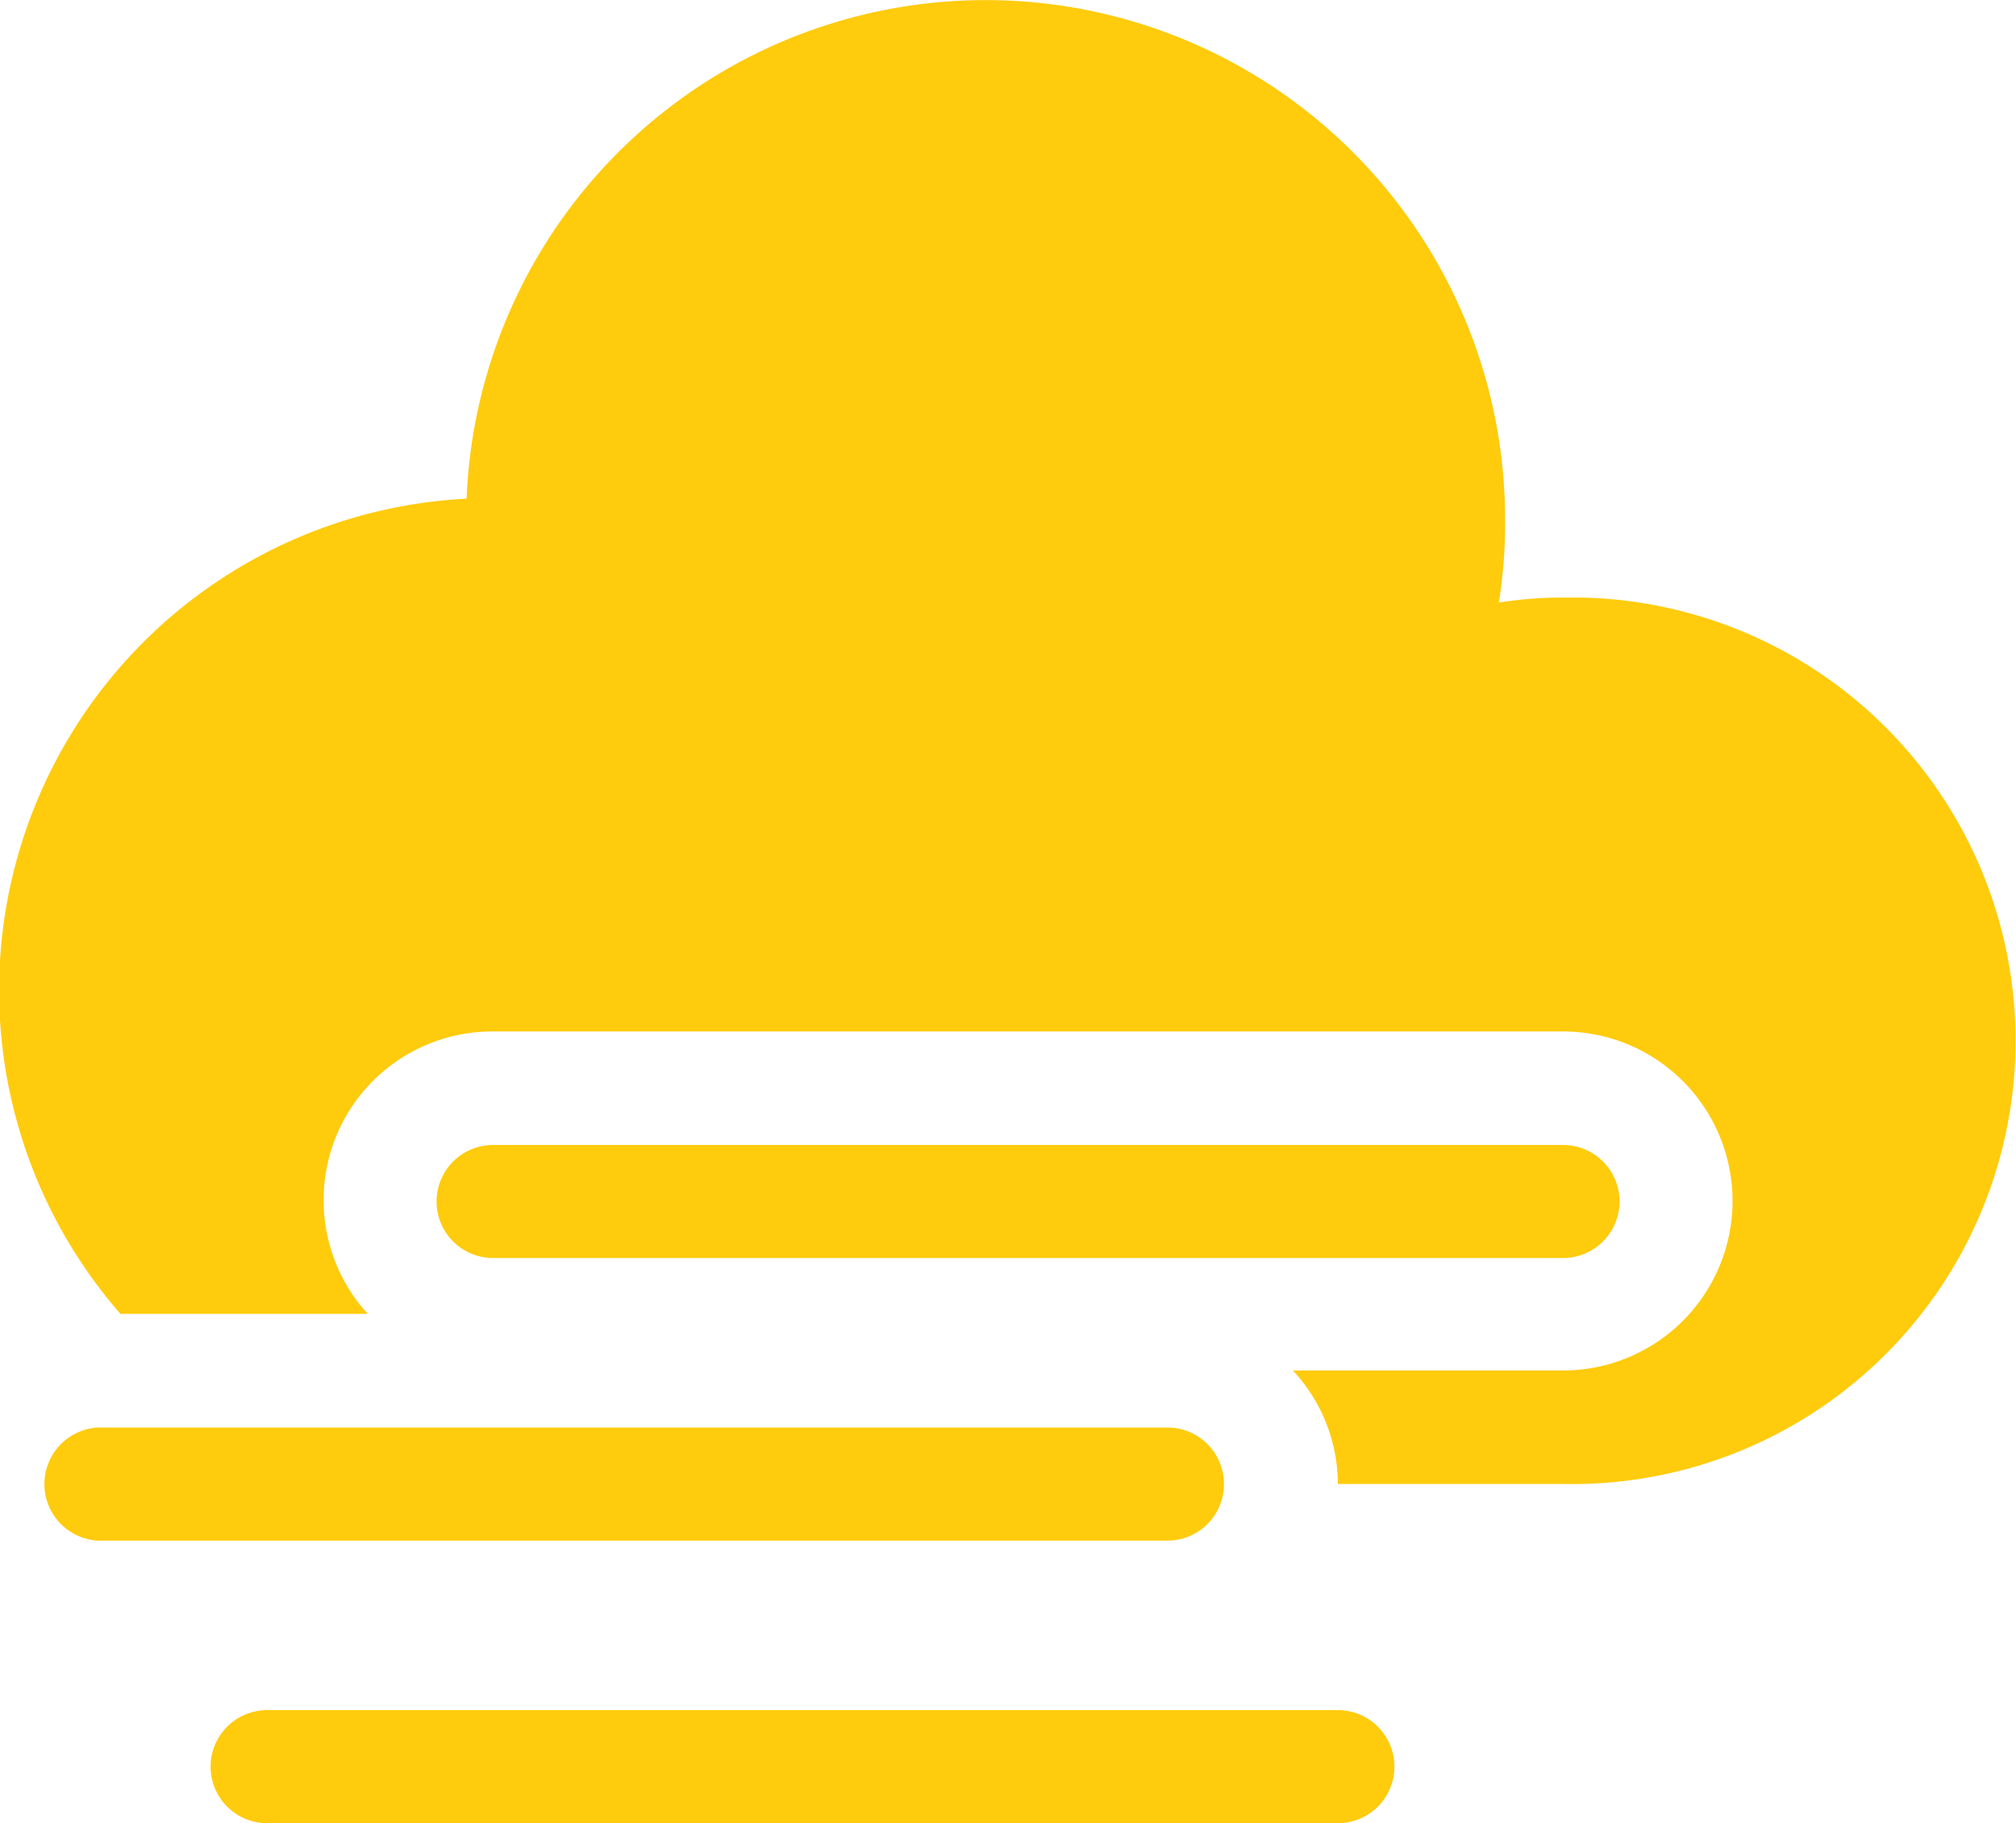 <svg xmlns="http://www.w3.org/2000/svg" viewBox="0 0 96.44 87.23"><defs><style>.cls-1{fill:#ffcb0d;}</style></defs><title>sleet-yellow</title><g id="Layer_2" data-name="Layer 2"><g id="Layer_1-2" data-name="Layer 1"><g id="Layer_2-2" data-name="Layer 2"><g id="Objects"><path class="cls-1" d="M74.77,28.59a19.24,19.24,0,0,0-3.07.24A23.84,23.84,0,0,0,72,24.92a24.85,24.85,0,0,0-49.68-1.06,23.55,23.55,0,0,0-16.56,39H17.59a8.07,8.07,0,0,1,6-13.51H74.77a8.11,8.11,0,1,1,0,16.22H61.85A8,8,0,0,1,64,71H74.77a21.21,21.21,0,0,0,.92-42.41h-.92Z"/><path class="cls-1" d="M74.77,60.19a2.7,2.7,0,1,0,0-5.41H23.59a2.7,2.7,0,0,0,0,5.41Z"/><path class="cls-1" d="M58.55,71a2.7,2.7,0,0,0-2.7-2.7H4.67a2.71,2.71,0,0,0,0,5.41H55.85a2.7,2.7,0,0,0,2.7-2.7Z"/><path class="cls-1" d="M64,81.82H12.78a2.7,2.7,0,0,0,0,5.41H64a2.7,2.7,0,1,0,0-5.41Z"/></g></g></g></g></svg>